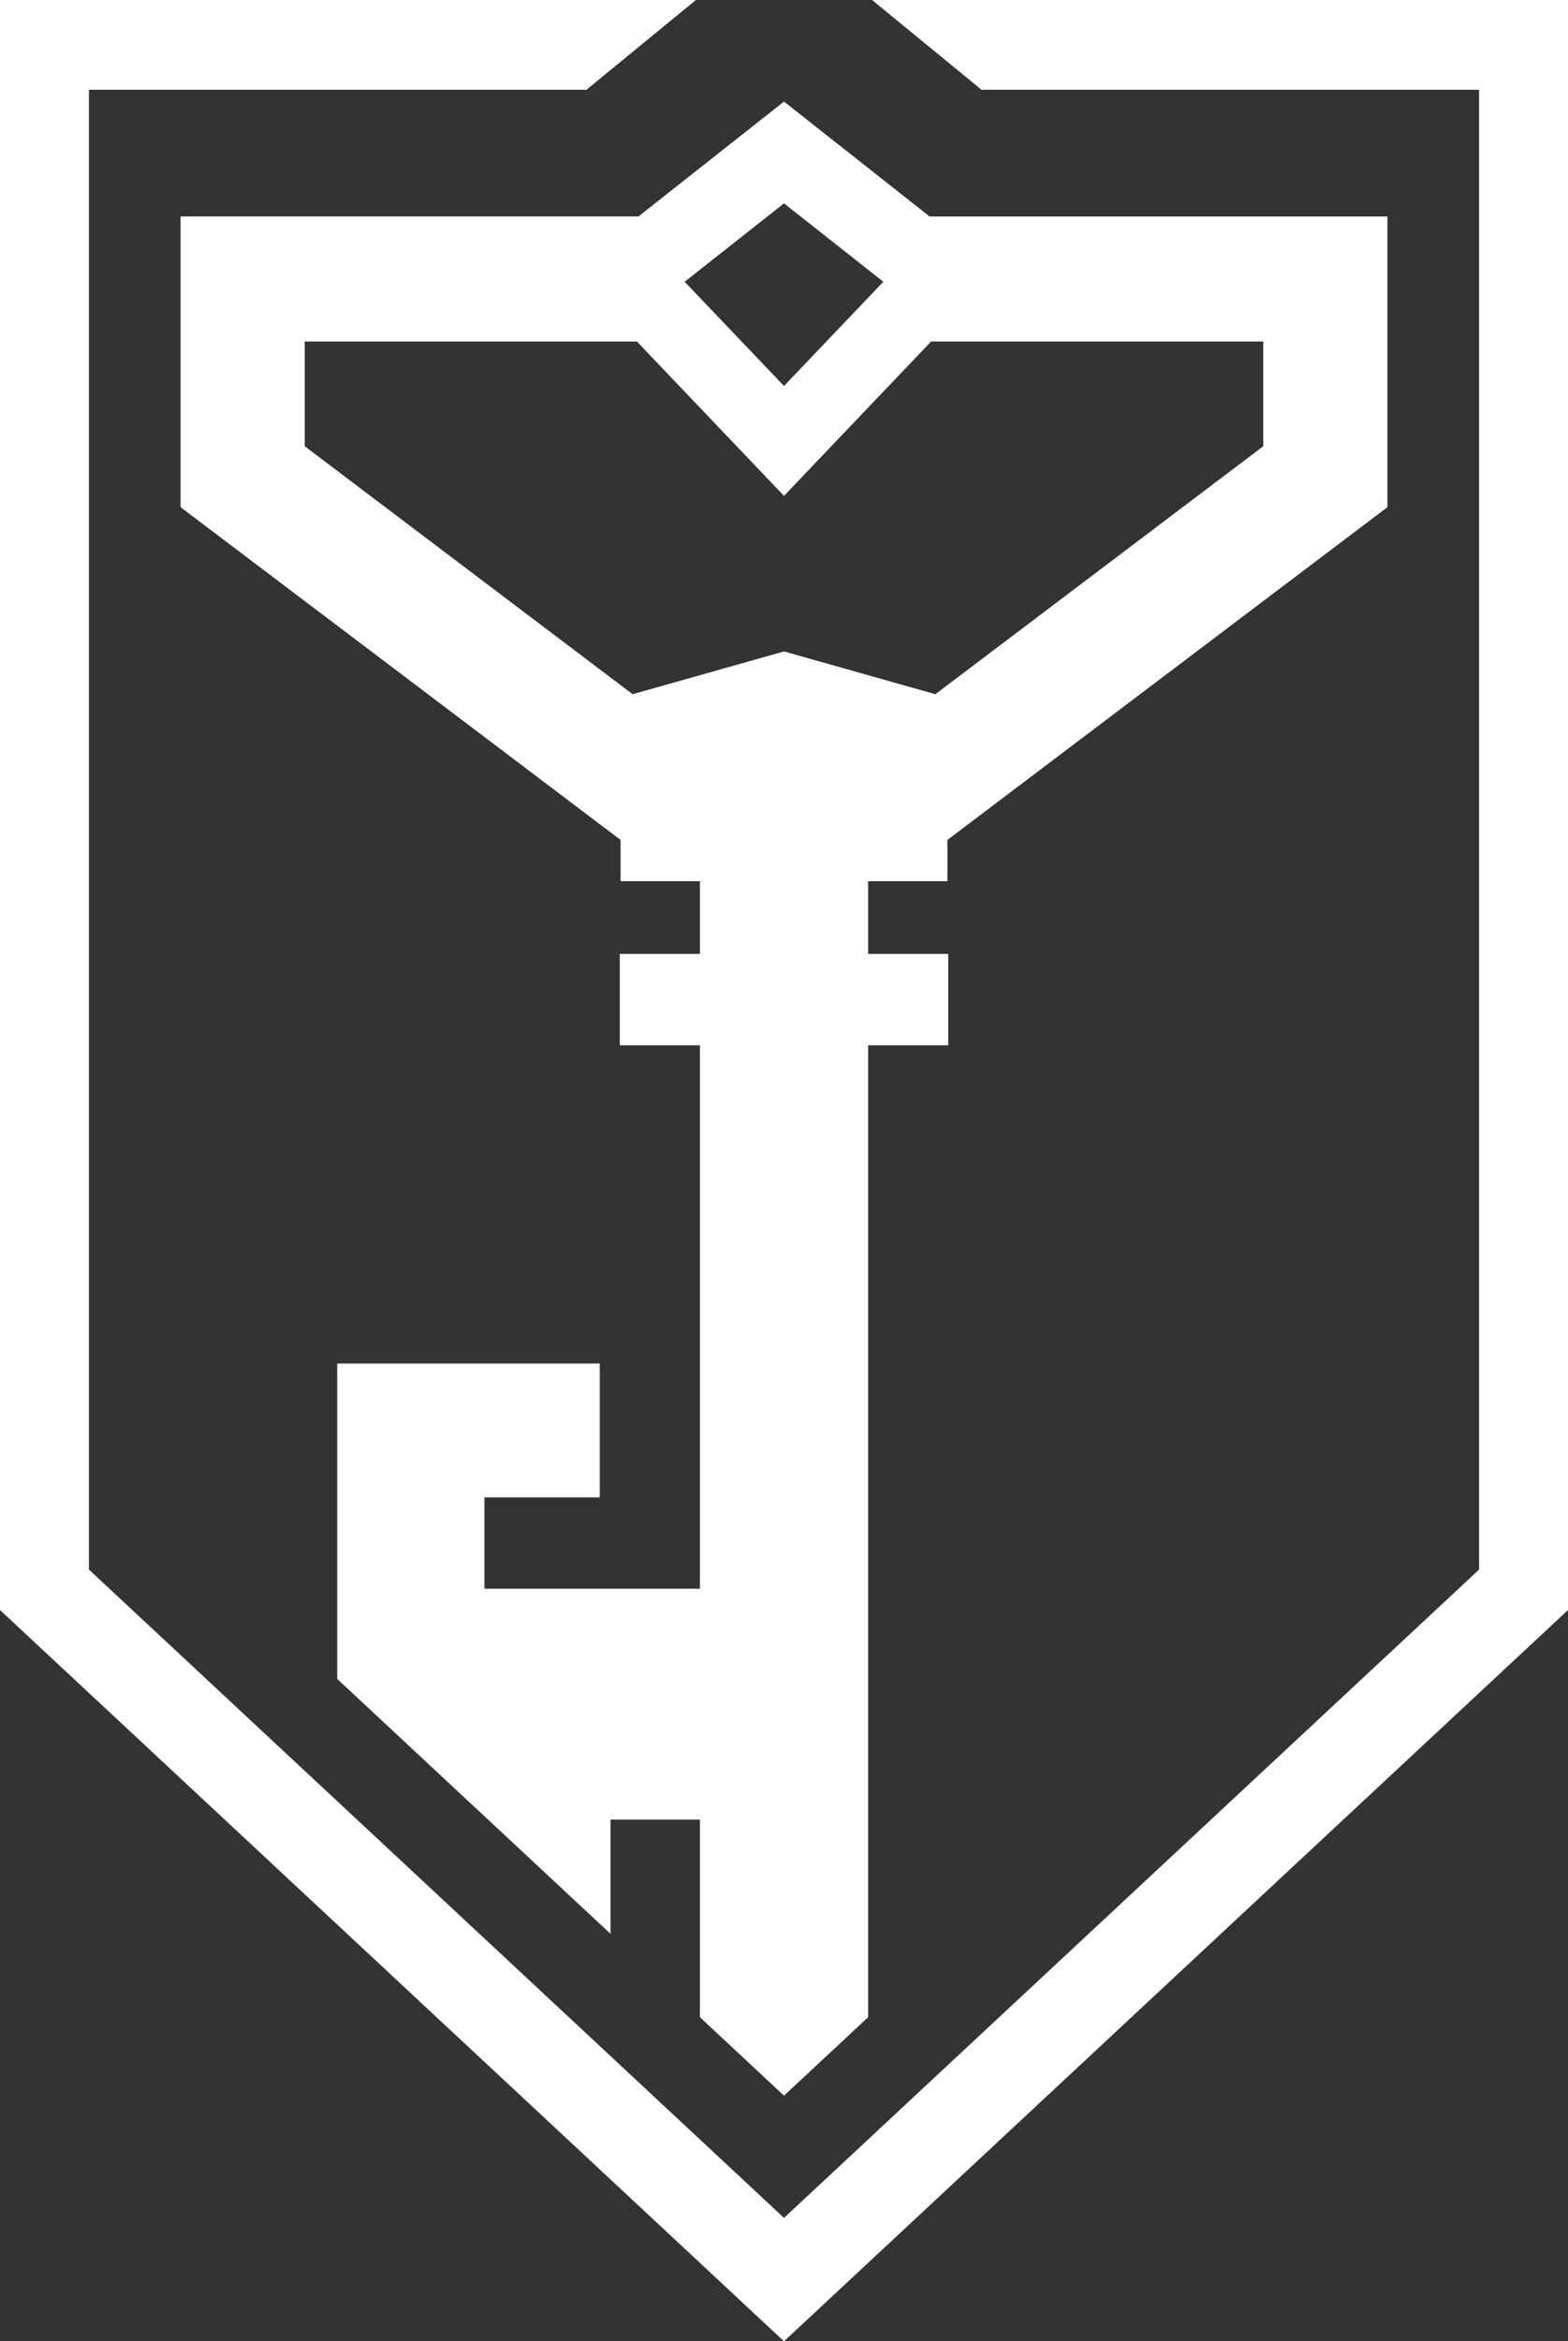 <?xml version="1.0" encoding="utf-8"?>
<!-- Generator: Adobe Illustrator 16.0.3, SVG Export Plug-In . SVG Version: 6.00 Build 0)  -->
<!DOCTYPE svg PUBLIC "-//W3C//DTD SVG 1.1//EN" "http://www.w3.org/Graphics/SVG/1.1/DTD/svg11.dtd">
<svg version="1.1" id="Ebene_1" xmlns="http://www.w3.org/2000/svg" xmlns:xlink="http://www.w3.org/1999/xlink" x="0px" y="0px"
	 width="489.373px" height="730.236px" viewBox="0 0 489.373 730.236" enable-background="new 0 0 489.373 730.236"
	 xml:space="preserve">
<rect x="0" y="0" width="489.373" height="730.236" fill="#333333" stroke="none"/>
<g id="original">
	<polygon fill="#FFFFFF" points="272.171,0 306.332,27.991 461.623,27.991 461.623,489.539 244.688,691.749 27.752,489.539 
		27.752,27.991 183.039,27.991 217.201,0 0,0 0,502.16 244.688,730.237 489.373,502.16 489.373,0 	"/>
	<path fill="#FFFFFF" d="M295.687,274.847V261.97l137.334-103.79V67.514H290.117L244.688,31.68l-45.433,35.833H56.352v90.667
		l137.334,103.79v12.877h24.75v22.667h-25v28.5h25v169.501h-67.25v-28.5h36v-41.75h-81.947v98.377l85.303,79.512v-35.639h27.896
		v61.641l26.252,24.467l26.25-24.467V326.014h25v-28.5h-25v-22.667H295.687L295.687,274.847z M244.688,63.43l31,24.452l-31,32.507
		l-31.002-32.507L244.688,63.43z M244.688,203.181l-47.246,13.338L95.107,139.181v-32.667h103.666l45.912,48.146l45.914-48.146
		h103.664v32.667l-102.332,77.338L244.688,203.181z"/>
</g>
</svg>
